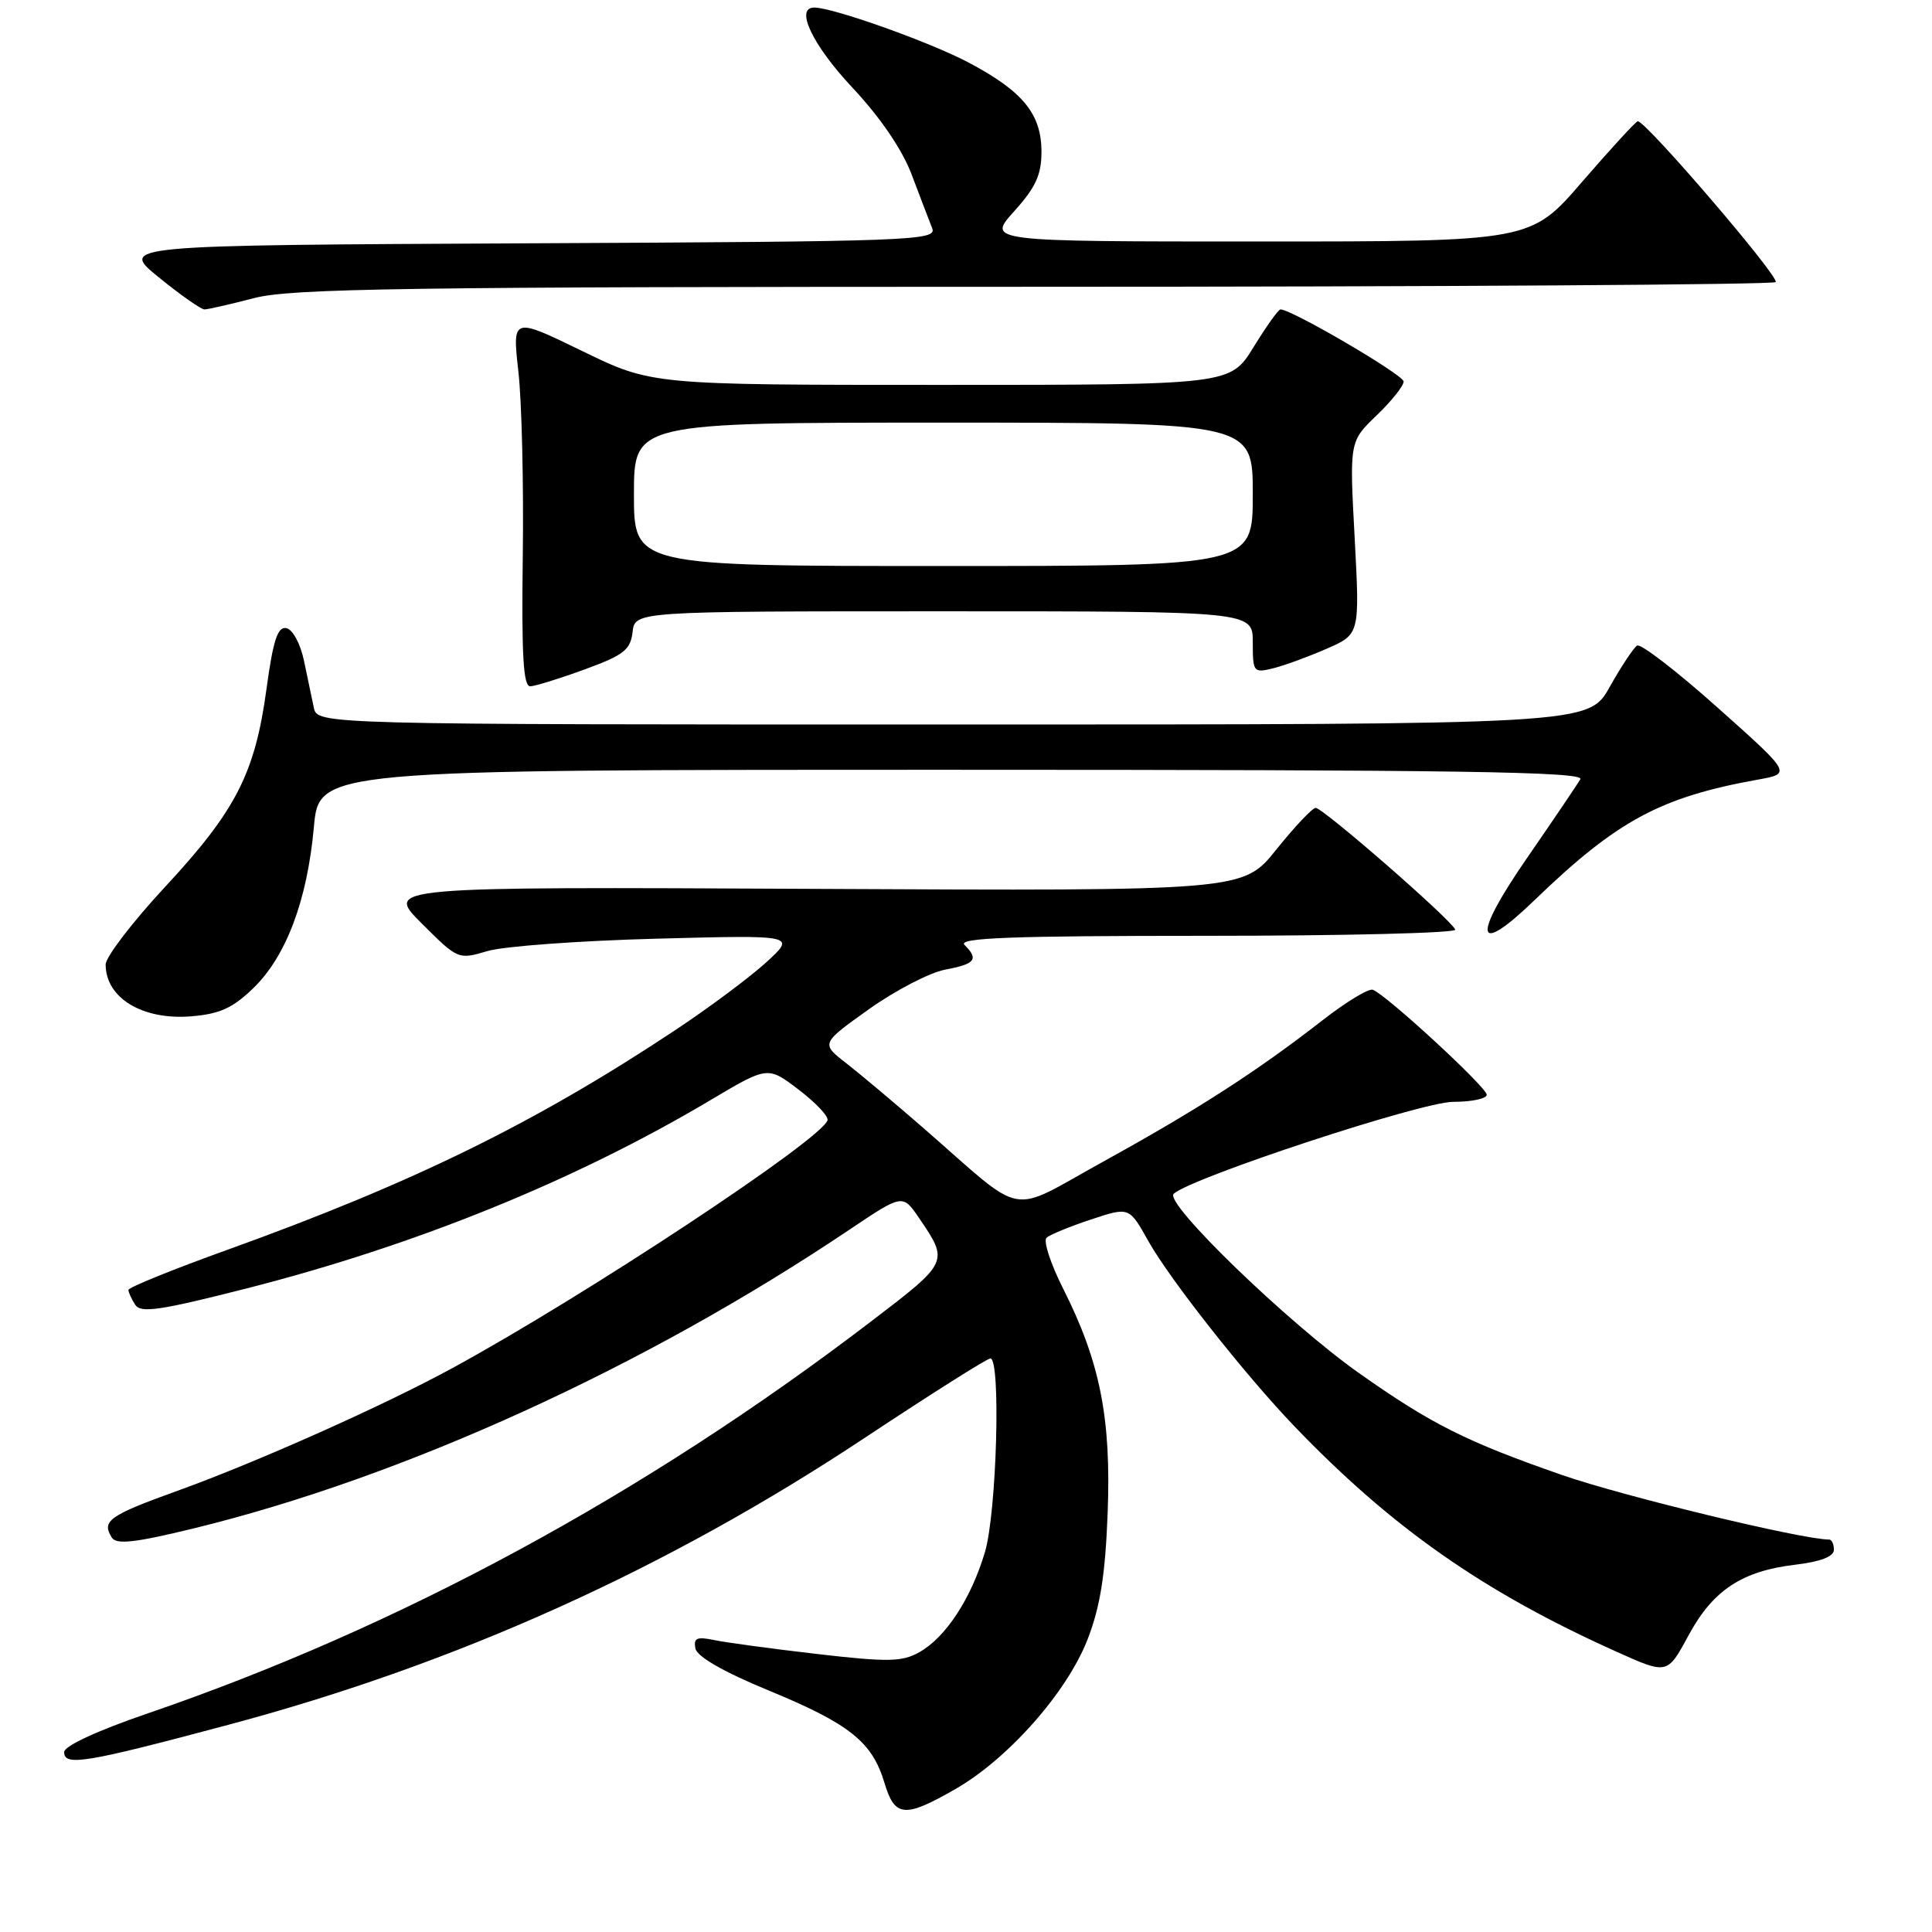 <?xml version="1.0" encoding="UTF-8" standalone="no"?>
<!DOCTYPE svg PUBLIC "-//W3C//DTD SVG 1.1//EN" "http://www.w3.org/Graphics/SVG/1.1/DTD/svg11.dtd" >
<svg xmlns="http://www.w3.org/2000/svg" xmlns:xlink="http://www.w3.org/1999/xlink" version="1.1" viewBox="0 0 256 256">
 <g >
 <path fill="currentColor"
d=" M 126.58 237.07 C 133.59 233.05 141.37 224.25 144.10 217.25 C 145.78 212.93 146.45 208.76 146.77 200.50 C 147.25 187.93 145.77 180.44 140.85 170.71 C 139.20 167.43 138.22 164.42 138.67 164.01 C 139.13 163.60 141.72 162.53 144.44 161.63 C 149.66 159.90 149.59 159.87 152.19 164.50 C 155.03 169.55 164.99 182.18 171.42 188.89 C 184.36 202.40 196.60 210.97 214.22 218.87 C 220.93 221.89 220.93 221.89 223.72 216.73 C 226.97 210.71 230.80 208.17 237.90 207.33 C 241.24 206.93 243.00 206.25 243.00 205.36 C 243.00 204.61 242.72 204.00 242.38 204.00 C 238.81 204.00 215.10 198.27 206.99 195.45 C 194.31 191.04 189.65 188.70 180.10 181.96 C 170.67 175.30 154.19 159.37 155.52 158.18 C 157.97 156.00 188.36 146.00 192.55 146.00 C 195.00 146.00 197.00 145.58 197.00 145.06 C 197.00 144.07 183.63 131.75 181.90 131.15 C 181.34 130.95 178.32 132.79 175.19 135.23 C 166.52 141.98 158.61 147.07 146.22 153.90 C 133.35 160.99 136.18 161.51 122.39 149.50 C 118.60 146.20 113.98 142.32 112.13 140.88 C 108.77 138.27 108.77 138.27 115.13 133.73 C 118.64 131.23 123.19 128.87 125.25 128.48 C 129.24 127.73 129.72 127.12 127.80 125.20 C 126.87 124.27 134.00 124.00 159.88 124.00 C 178.19 124.00 193.02 123.63 192.83 123.18 C 192.30 121.86 175.25 107.00 174.33 107.05 C 173.88 107.07 171.53 109.56 169.11 112.58 C 164.72 118.06 164.72 118.06 107.87 117.78 C 51.02 117.50 51.02 117.50 55.86 122.34 C 60.68 127.15 60.72 127.17 64.60 126.02 C 66.75 125.38 76.83 124.65 87.00 124.38 C 105.50 123.89 105.50 123.89 101.50 127.54 C 99.30 129.54 93.90 133.56 89.50 136.48 C 70.90 148.82 54.74 156.74 30.09 165.62 C 22.89 168.21 17.01 170.60 17.02 170.92 C 17.02 171.24 17.42 172.12 17.91 172.88 C 18.63 174.03 21.19 173.65 32.73 170.71 C 55.08 165.01 76.22 156.43 94.11 145.79 C 101.73 141.26 101.73 141.26 105.82 144.38 C 108.08 146.10 109.80 147.92 109.65 148.44 C 108.91 150.96 77.63 171.64 60.00 181.25 C 50.87 186.23 34.12 193.71 23.54 197.53 C 14.44 200.81 13.42 201.53 14.82 203.74 C 15.42 204.69 17.86 204.42 25.55 202.55 C 53.37 195.77 85.35 181.22 112.55 162.94 C 119.60 158.21 119.60 158.21 121.75 161.35 C 125.76 167.25 125.79 167.18 115.30 175.19 C 85.32 198.07 52.89 215.63 19.50 227.06 C 12.87 229.33 8.50 231.36 8.50 232.16 C 8.50 234.07 11.34 233.60 30.24 228.55 C 60.49 220.48 88.30 207.94 114.51 190.57 C 123.28 184.76 130.80 180.00 131.23 180.00 C 132.64 180.00 132.07 200.41 130.51 205.66 C 128.67 211.84 125.31 216.97 121.81 218.93 C 119.53 220.21 117.67 220.25 108.33 219.17 C 102.37 218.48 96.22 217.65 94.65 217.32 C 92.33 216.84 91.87 217.04 92.15 218.44 C 92.37 219.52 95.89 221.54 101.86 224.00 C 112.54 228.40 115.56 230.80 117.18 236.19 C 118.56 240.81 119.84 240.93 126.58 237.07 Z  M 33.56 130.94 C 37.92 126.72 40.71 119.31 41.59 109.60 C 42.28 102.00 42.28 102.00 126.20 102.00 C 193.05 102.00 209.97 102.25 209.40 103.25 C 209.01 103.94 205.83 108.63 202.34 113.69 C 194.99 124.32 195.46 126.88 203.35 119.26 C 214.26 108.73 220.02 105.62 232.95 103.30 C 237.39 102.50 237.39 102.50 227.59 93.76 C 222.20 88.95 217.40 85.25 216.93 85.54 C 216.46 85.83 214.82 88.31 213.29 91.03 C 210.50 96.00 210.50 96.00 126.27 96.00 C 42.04 96.00 42.04 96.00 41.58 93.75 C 41.32 92.51 40.73 89.70 40.27 87.51 C 39.80 85.27 38.77 83.39 37.94 83.23 C 36.79 83.00 36.19 84.82 35.31 91.30 C 33.79 102.47 31.26 107.41 21.89 117.50 C 17.55 122.17 14.00 126.81 14.00 127.80 C 14.00 132.23 18.87 135.19 25.31 134.67 C 29.11 134.36 30.83 133.58 33.56 130.94 Z  M 77.50 88.69 C 82.65 86.81 83.54 86.11 83.82 83.75 C 84.13 81.00 84.13 81.00 125.07 81.00 C 166.00 81.00 166.00 81.00 166.00 85.11 C 166.00 89.09 166.09 89.20 168.75 88.54 C 170.26 88.16 173.45 86.99 175.84 85.94 C 180.18 84.03 180.18 84.03 179.50 71.27 C 178.81 58.50 178.81 58.50 182.40 55.05 C 184.38 53.16 185.99 51.13 185.99 50.55 C 185.97 49.67 171.17 41.00 169.67 41.00 C 169.39 41.00 167.79 43.25 166.10 46.00 C 163.02 51.00 163.02 51.00 124.69 51.00 C 86.35 51.00 86.35 51.00 77.12 46.50 C 67.88 42.01 67.88 42.01 68.69 49.25 C 69.14 53.24 69.40 64.26 69.27 73.75 C 69.10 86.87 69.34 90.99 70.27 90.94 C 70.95 90.91 74.20 89.90 77.50 88.69 Z  M 33.66 39.50 C 38.59 38.22 53.49 38.00 137.04 38.00 C 190.74 38.00 234.94 37.72 235.28 37.38 C 235.89 36.78 218.00 15.93 217.01 16.07 C 216.73 16.12 213.42 19.72 209.66 24.07 C 202.82 32.00 202.82 32.00 166.79 32.00 C 130.77 32.00 130.77 32.00 134.38 28.00 C 137.22 24.85 138.00 23.17 138.00 20.13 C 138.00 15.10 135.56 12.10 128.31 8.27 C 123.20 5.57 110.38 1.00 107.89 1.00 C 105.30 1.00 107.63 5.92 112.90 11.56 C 116.66 15.57 119.54 19.80 120.82 23.18 C 121.92 26.11 123.14 29.28 123.52 30.24 C 124.17 31.88 121.06 32.00 70.01 32.24 C 15.82 32.50 15.82 32.50 21.04 36.75 C 23.92 39.09 26.64 41.00 27.09 41.00 C 27.53 41.00 30.49 40.33 33.66 39.50 Z  M 84.00 65.50 C 84.00 56.00 84.00 56.00 125.00 56.00 C 166.00 56.00 166.00 56.00 166.00 65.50 C 166.00 75.00 166.00 75.00 125.00 75.00 C 84.00 75.00 84.00 75.00 84.00 65.50 Z "/>
</g>
</svg>